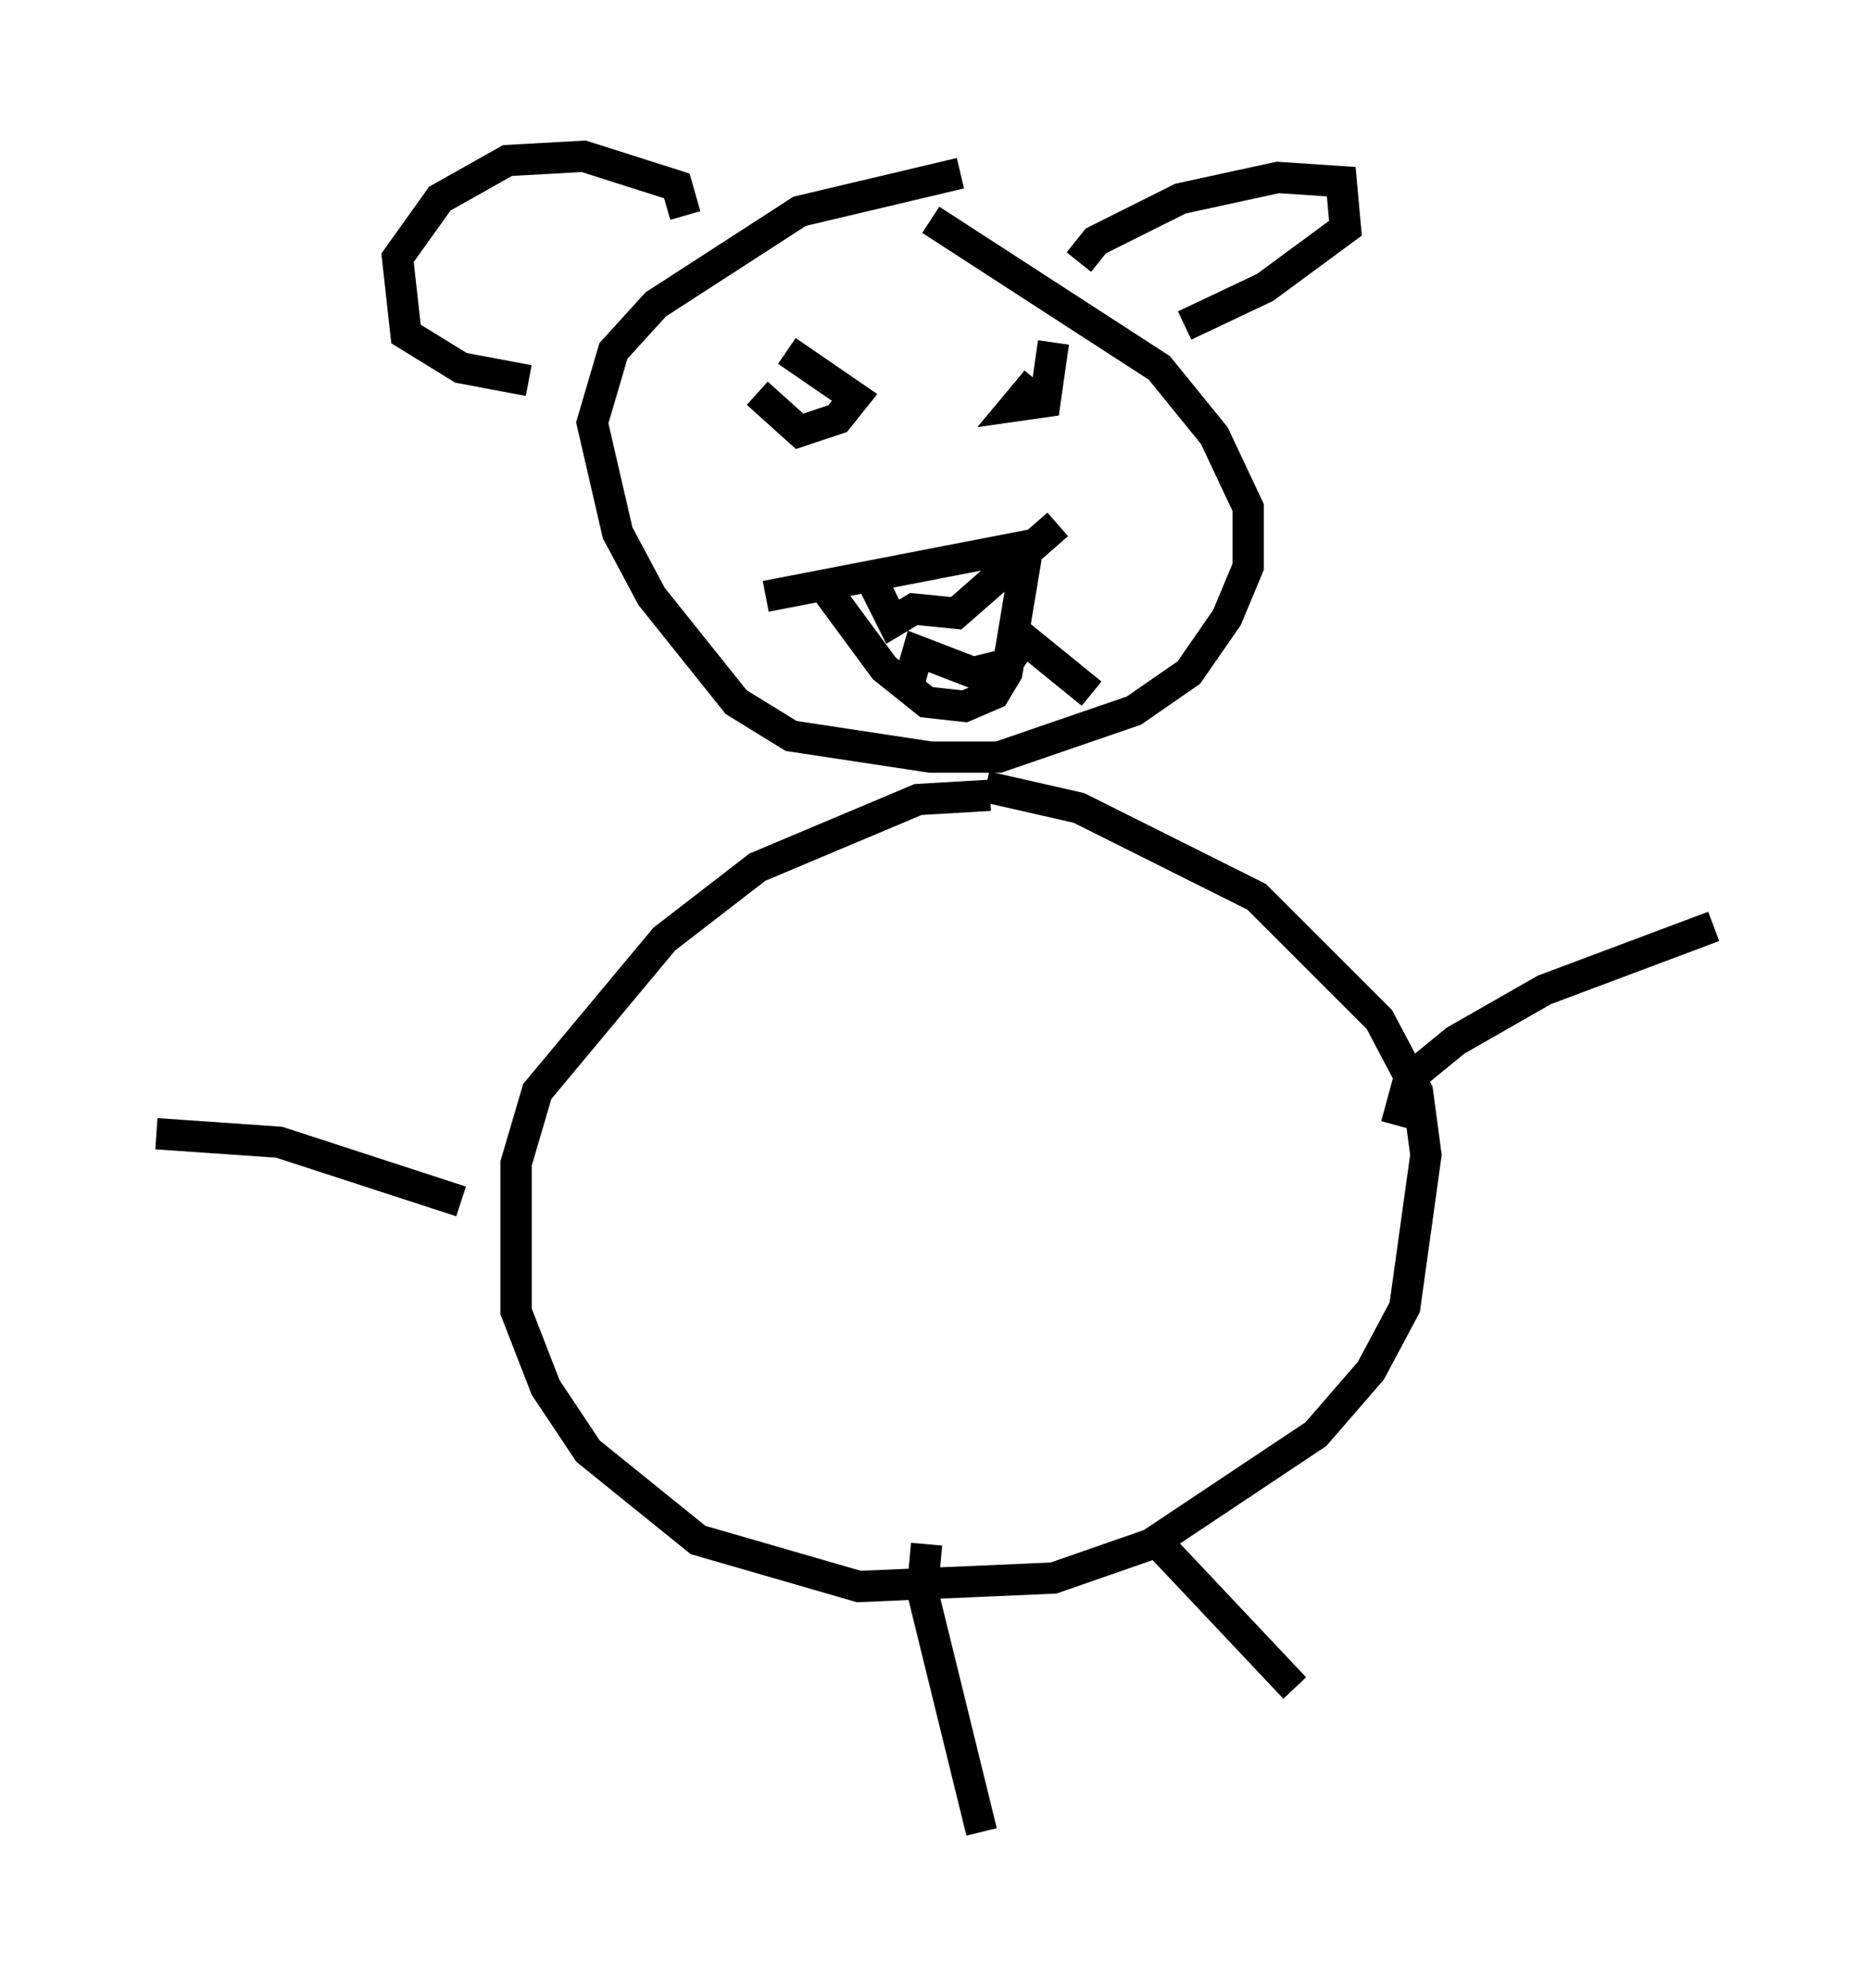 <?xml version="1.0" encoding="utf-8" ?>
<svg baseProfile="full" height="63.585" version="1.1" width="59.796" xmlns="http://www.w3.org/2000/svg" xmlns:ev="http://www.w3.org/2001/xml-events" xmlns:xlink="http://www.w3.org/1999/xlink"><defs /><rect fill="white" height="63.585" width="59.796" x="0" y="0" /><path d="M32.605, 25.839 m-0.947, -0.406 l-2.3, 0.135 -5.142, 2.165 l-2.977, 2.3 -4.059, 4.871 l-0.677, 2.3 0.0, 4.736 l0.947, 2.436 1.353, 2.03 l3.518, 2.842 5.142, 1.488 l6.225, -0.271 3.112, -1.083 l5.277, -3.518 1.759, -2.03 l1.083, -2.03 0.677, -4.871 l-0.271, -2.03 -1.218, -2.3 l-3.924, -3.924 -5.683, -2.842 l-2.977, -0.677 m13.126, 10.825 l0.406, -1.488 1.488, -1.218 l2.842, -1.624 5.413, -2.03 m-40.054, 8.796 l-5.819, -1.894 -3.924, -0.271 m24.628, 13.126 l-0.135, 1.488 1.894, 7.713 m5.548, -9.337 l4.465, 4.736 m-10.69, -48.443 l-5.142, 1.218 -4.601, 2.977 l-1.353, 1.488 -0.677, 2.3 l0.812, 3.518 1.083, 2.03 l2.706, 3.383 1.759, 1.083 l4.465, 0.677 2.165, 0.0 l4.33, -1.488 1.759, -1.218 l1.218, -1.759 0.677, -1.624 l0.0, -1.894 -1.083, -2.3 l-1.759, -2.165 -7.307, -4.736 m4.736, 1.353 l0.541, -0.677 2.706, -1.353 l3.112, -0.677 2.03, 0.135 l0.135, 1.488 -2.571, 1.894 l-2.571, 1.218 m-15.967, -3.518 l-0.271, -0.947 -2.977, -0.947 l-2.436, 0.135 -2.165, 1.218 l-1.353, 1.894 0.271, 2.436 l1.759, 1.083 2.165, 0.406 m7.578, 6.901 l8.39, -1.624 -0.677, 4.059 l-0.406, 0.677 -0.947, 0.406 l-1.218, -0.135 -1.353, -1.083 l-1.894, -2.571 m1.353, -0.541 l0.812, 1.624 0.677, -0.406 l1.353, 0.135 3.248, -2.842 m-4.736, 5.007 l0.271, -0.947 1.759, 0.677 l1.083, -0.271 0.541, -0.812 l2.165, 1.759 m-9.202, -9.337 l0.0, 0.0 m7.713, -0.677 l0.0, 0.0 m-9.202, 0.406 l1.353, 1.218 1.218, -0.406 l0.541, -0.677 -2.165, -1.488 m7.984, 0.947 l-0.677, 0.812 0.947, -0.135 l0.271, -1.894 " fill="none" stroke="black" stroke-width="1" /></svg>